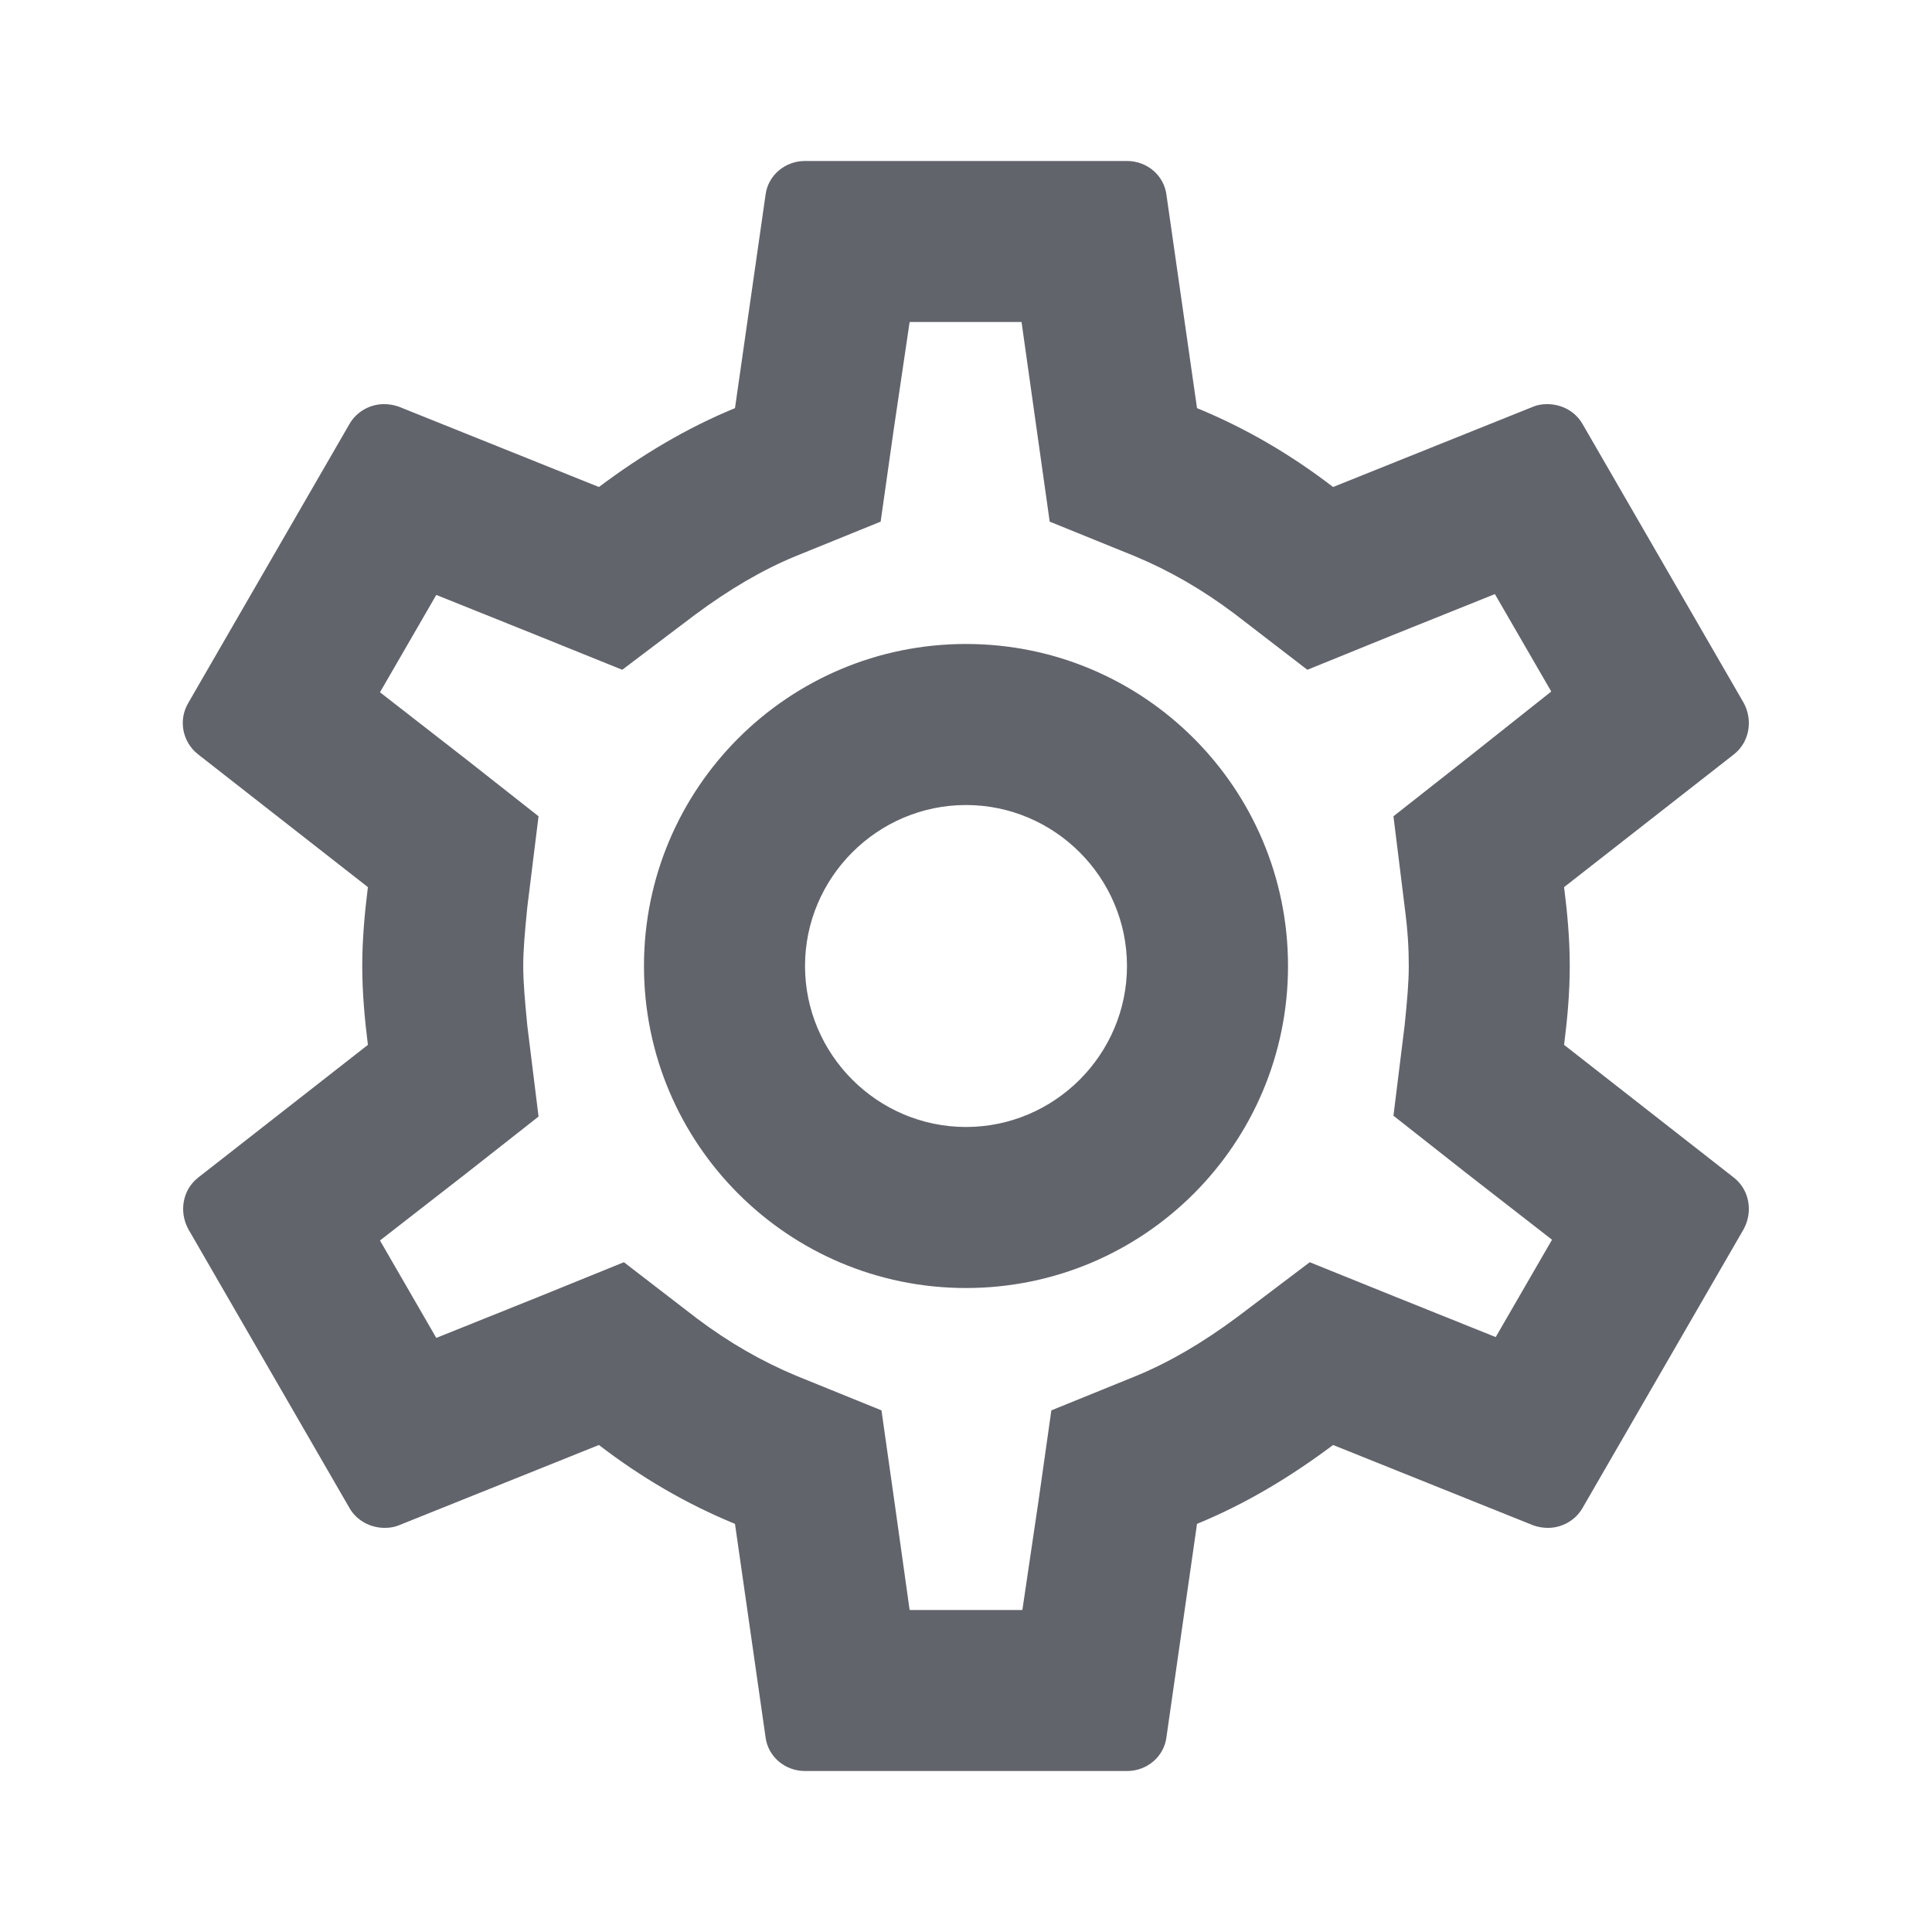 <svg width="28" height="28" viewBox="0 0 28 28" fill="none" xmlns="http://www.w3.org/2000/svg">
<g id="&#240;&#159;&#166;&#134; icon &#34;settings&#34;">
<path id="Vector" d="M22.668 15.143C22.715 14.77 22.75 14.397 22.75 14C22.75 13.603 22.715 13.23 22.668 12.857L25.13 10.932C25.352 10.757 25.41 10.442 25.27 10.185L22.937 6.148C22.832 5.962 22.633 5.857 22.423 5.857C22.353 5.857 22.283 5.868 22.225 5.892L19.32 7.058C18.713 6.592 18.06 6.207 17.348 5.915L16.905 2.823C16.87 2.543 16.625 2.333 16.333 2.333H11.667C11.375 2.333 11.13 2.543 11.095 2.823L10.652 5.915C9.94 6.207 9.287 6.603 8.68 7.058L5.775 5.892C5.705 5.868 5.635 5.857 5.565 5.857C5.367 5.857 5.168 5.962 5.063 6.148L2.73 10.185C2.578 10.442 2.648 10.757 2.87 10.932L5.332 12.857C5.285 13.23 5.25 13.615 5.25 14C5.25 14.385 5.285 14.77 5.332 15.143L2.87 17.068C2.648 17.243 2.59 17.558 2.73 17.815L5.063 21.852C5.168 22.038 5.367 22.143 5.577 22.143C5.647 22.143 5.717 22.132 5.775 22.108L8.68 20.942C9.287 21.408 9.94 21.793 10.652 22.085L11.095 25.177C11.13 25.457 11.375 25.667 11.667 25.667H16.333C16.625 25.667 16.87 25.457 16.905 25.177L17.348 22.085C18.06 21.793 18.713 21.397 19.32 20.942L22.225 22.108C22.295 22.132 22.365 22.143 22.435 22.143C22.633 22.143 22.832 22.038 22.937 21.852L25.27 17.815C25.41 17.558 25.352 17.243 25.13 17.068L22.668 15.143ZM20.358 13.148C20.405 13.51 20.417 13.755 20.417 14C20.417 14.245 20.393 14.502 20.358 14.852L20.195 16.17L21.233 16.987L22.493 17.967L21.677 19.378L20.195 18.783L18.982 18.293L17.932 19.087C17.43 19.46 16.952 19.74 16.473 19.938L15.237 20.44L15.05 21.758L14.817 23.333H13.183L12.962 21.758L12.775 20.44L11.538 19.938C11.037 19.728 10.57 19.46 10.103 19.11L9.042 18.293L7.805 18.795L6.323 19.39L5.507 17.978L6.767 16.998L7.805 16.182L7.642 14.863C7.607 14.502 7.583 14.233 7.583 14C7.583 13.767 7.607 13.498 7.642 13.148L7.805 11.83L6.767 11.013L5.507 10.033L6.323 8.622L7.805 9.217L9.018 9.707L10.068 8.913C10.57 8.54 11.048 8.26 11.527 8.062L12.763 7.56L12.95 6.242L13.183 4.667H14.805L15.027 6.242L15.213 7.56L16.45 8.062C16.952 8.272 17.418 8.54 17.885 8.89L18.947 9.707L20.183 9.205L21.665 8.61L22.482 10.022L21.233 11.013L20.195 11.83L20.358 13.148ZM14 9.333C11.422 9.333 9.333 11.422 9.333 14C9.333 16.578 11.422 18.667 14 18.667C16.578 18.667 18.667 16.578 18.667 14C18.667 11.422 16.578 9.333 14 9.333ZM14 16.333C12.717 16.333 11.667 15.283 11.667 14C11.667 12.717 12.717 11.667 14 11.667C15.283 11.667 16.333 12.717 16.333 14C16.333 15.283 15.283 16.333 14 16.333Z" fill="#61646B"/>
</g>
</svg>

